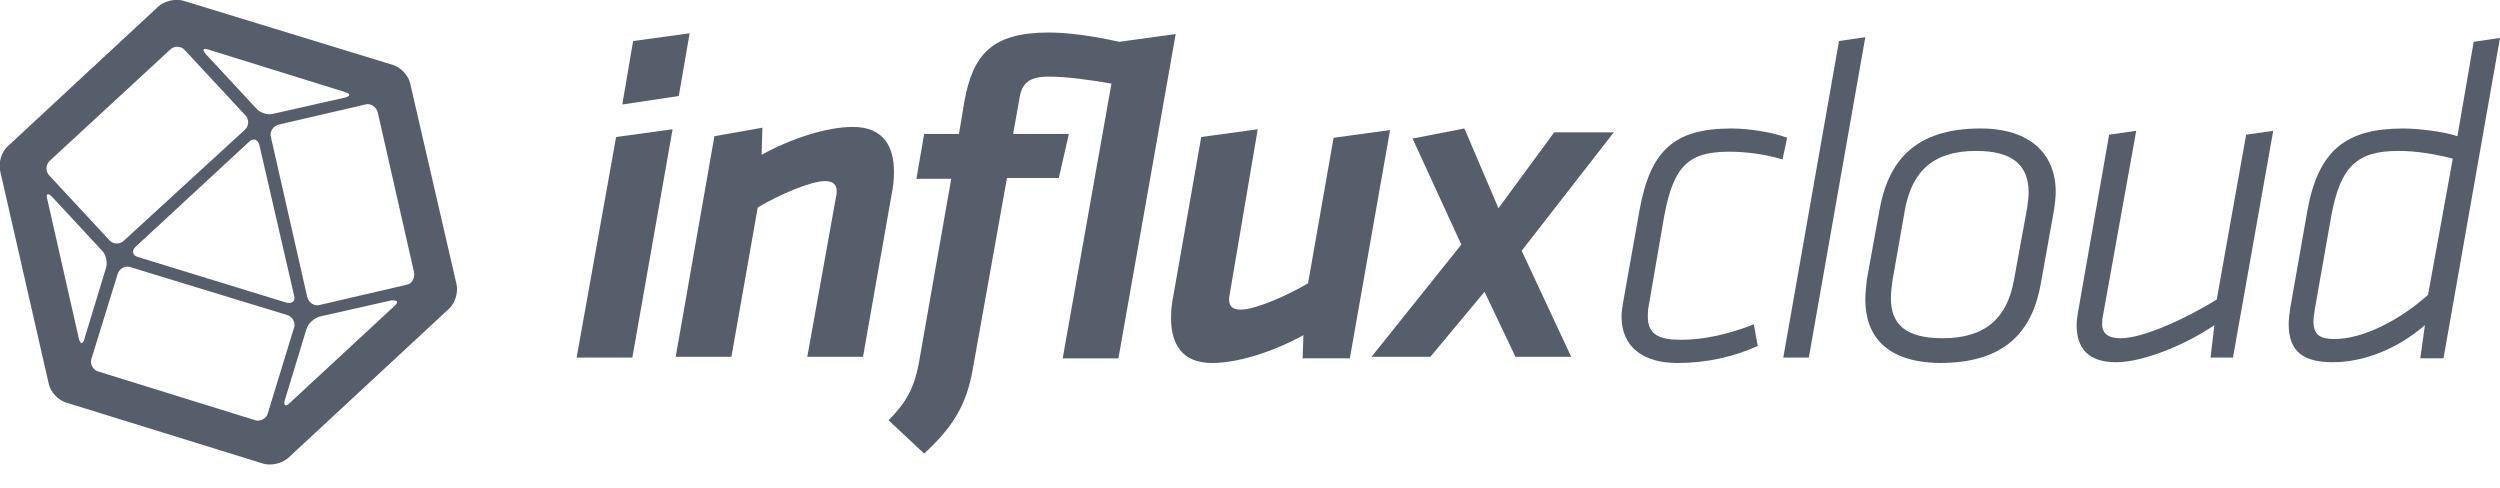 <?xml version="1.0" encoding="utf-8"?>
<!-- Generator: Adobe Illustrator 19.1.0, SVG Export Plug-In . SVG Version: 6.00 Build 0)  -->
<svg version="1.1" id="Layer_1" xmlns="http://www.w3.org/2000/svg" xmlns:xlink="http://www.w3.org/1999/xlink" x="0px" y="0px"
	 viewBox="0 0 323 63" style="enable-background:new 0 0 323 63;" xml:space="preserve">
<style type="text/css">
	.st0{fill:#575E6B;}
</style>
<g id="influx">
	<path id="x" class="st0" d="M188.8,31.6l-6.3-13.7l6.7-1.3l4.4,10.3l7.2-9.8h7.7l-11.9,15.3l6.4,13.7h-7.2l-4-8.4l-7,8.4h-7.6
		L188.8,31.6z"/>
	<path id="u_1_" class="st0" d="M158.9,37.9c-0.1,0.4-0.1,0.7-0.1,0.8c0,0.8,0.4,1.3,1.5,1.3c1.9,0,6-1.8,8.7-3.4l3.3-18.8l7.3-1
		l-5.2,29.5h-6.1l0.1-3c-3.8,2.1-8.4,3.6-11.8,3.6c-4,0-5.3-2.6-5.3-5.8c0-1.1,0.1-1.9,0.3-2.9l3.6-20.5l7.3-1L158.9,37.9z"/>
	<path id="fl" class="st0" d="M136.8,23h-6.7l-4.4,24.6c-0.8,4.7-2.6,7.6-6.3,11l-4.6-4.3c2.3-2.3,3.3-4.2,3.9-7.3l4.2-23.9h-4.5
		l1-5.8h4.5l0.7-4.2c1.1-6.1,3.6-8.9,10.9-8.9c2.4,0,5.5,0.4,9.1,1.2l7.3-1l-7.4,41.9h-7.2l6.3-35.5c-2.9-0.5-5.8-0.9-8.1-0.9
		c-2.5,0-3.5,0.8-3.8,2.9l-0.8,4.5h7.2L136.8,23z"/>
	<path id="n" class="st0" d="M108,25.5c0.1-0.3,0.1-0.7,0.1-0.8c0-0.8-0.4-1.3-1.5-1.3c-1.9,0-6,1.8-8.7,3.4l-3.4,19.3h-7.2l5-28.5
		l6.2-1.1l-0.1,3.5c3.8-2.1,8.4-3.6,11.8-3.6c4,0,5.3,2.6,5.3,5.8c0,1.1-0.1,1.9-0.3,2.9l-3.7,21h-7.2L108,25.5z"/>
	<path id="i" class="st0" d="M79.6,17.7l7.3-1l-5.2,29.5h-7.2L79.6,17.7z M81.8,5.3l7.3-1l-1.4,8.1l-7.3,1.1L81.8,5.3z"/>
</g>
<g id="cloud">
	<path id="d" class="st0" d="M313.3,42c-3.3,2.9-7.7,4.8-11.9,4.8c-3.7,0-5.7-1.3-5.7-4.9c0-0.7,0.1-1.4,0.2-2.1l2.2-12.5
		c1.4-7.9,5-10.7,12.4-10.7c1.9,0,5.3,0.4,7,1l2.1-12.2l3.4-0.5l-7.3,41.4h-3L313.3,42z M316.9,20.5c-2.3-0.6-4.7-1-7-1
		c-5.3,0-7.5,1.9-8.7,8.4l-2.1,11.9c-0.1,0.7-0.2,1.3-0.2,1.7c0,1.8,0.9,2.3,2.7,2.3c3.7,0,8.4-2.4,12.1-5.7L316.9,20.5z"/>
	<path id="u" class="st0" d="M271.7,40.8c-0.1,0.4-0.1,0.8-0.1,1.1c0,1.2,0.8,1.8,2.4,1.8c3,0,8.7-2.7,12.4-5l3.8-21.3l3.5-0.5
		l-5.2,29.3h-2.9l0.5-4.2c-3.3,2.3-9,4.8-12.7,4.8c-3.6,0-5.1-1.8-5.1-4.8c0-0.6,0.1-1.2,0.2-1.8l4-22.8l3.5-0.5L271.7,40.8z"/>
	<path id="o" class="st0" d="M241,38.7c0-0.8,0.1-1.7,0.2-2.6l1.6-8.8c1.1-6.4,4.5-10.7,13.1-10.7c6.4,0,9.7,3.3,9.7,8.2
		c0,0.7-0.1,1.4-0.2,2.2l-1.7,9.5c-1.1,6.4-4.7,10.4-13.1,10.4C243.6,46.8,241,43.3,241,38.7z M261.9,26.9c0.1-0.7,0.2-1.4,0.2-2
		c0-3.6-2.1-5.4-6.8-5.4c-5.5,0-8.3,2.6-9.2,7.7l-1.6,9.1c-0.1,0.8-0.2,1.6-0.2,2.2c0,3.4,1.9,5.2,6.7,5.2c5.4,0,8.3-2.5,9.2-7.5
		L261.9,26.9z"/>
	<path id="l" class="st0" d="M237.6,5.3l3.4-0.5l-7.3,41.4h-3.3L237.6,5.3z"/>
	<path id="c" class="st0" d="M230.3,20.6c-2.3-0.7-4.8-1-6.9-1c-5.3,0-7.2,1.9-8.4,8.4l-2,11.6c-0.1,0.5-0.1,0.9-0.1,1.3
		c0,2.3,1.4,3,4.3,3s6.1-0.7,9.4-2l0.5,2.8c-3.1,1.4-6.6,2.2-10.4,2.2c-4.3,0-7.2-2-7.2-6c0-0.5,0.1-1.2,0.2-1.8l2.1-11.8
		c1.4-7.9,4.5-10.7,11.9-10.7c2.3,0,5.4,0.5,7.2,1.2L230.3,20.6z"/>
</g>
<path id="cuboctahedron" class="st0" d="M59,36.8L53,10.8c-0.2-1-1.2-2.1-2.2-2.4L23.7,0.1c-1-0.3-2.4,0-3.2,0.7L1,18.9
	c-0.8,0.7-1.2,2.1-1,3.1l6.3,27.6c0.2,1,1.2,2.1,2.2,2.4L34,59.9c1,0.3,2.4,0,3.2-0.7L58,39.9C58.8,39.2,59.2,37.8,59,36.8z
	 M26.9,6.4l17.7,5.5c0.7,0.2,0.7,0.5,0,0.7l-9.3,2.1c-0.7,0.2-1.7-0.1-2.2-0.7l-6.5-7C26.1,6.4,26.2,6.2,26.9,6.4z M38,38.2
	c0.2,0.7-0.3,1.1-1,0.9l-19.2-5.9c-0.7-0.2-0.8-0.8-0.3-1.3l14.7-13.6c0.5-0.5,1.1-0.3,1.3,0.4L38,38.2z M6.4,20.8L22,6.4
	c0.5-0.5,1.4-0.5,1.9,0.1l7.8,8.4c0.5,0.5,0.5,1.4-0.1,1.9L16,31.1c-0.5,0.5-1.4,0.5-1.9-0.1l-7.8-8.4C5.9,22.1,5.9,21.3,6.4,20.8z
	 M10.2,43.8L6.1,25.7c-0.2-0.7,0.1-0.8,0.6-0.3l6.5,7c0.5,0.5,0.7,1.5,0.5,2.2l-2.8,9.2C10.7,44.5,10.4,44.5,10.2,43.8z M34.6,53.4
	c-0.2,0.7-1,1.1-1.6,0.9L12.7,48c-0.7-0.2-1.1-1-0.9-1.6l3.4-11c0.2-0.7,1-1.1,1.6-0.9l20.3,6.2c0.7,0.2,1.1,1,0.9,1.6L34.6,53.4z
	 M51,39.5L37.4,52.1c-0.5,0.5-0.8,0.3-0.6-0.4l2.8-9.2c0.2-0.7,1-1.4,1.7-1.6l9.3-2.1C51.4,38.8,51.5,39,51,39.5z M52.5,36.8
	l-11.2,2.6c-0.7,0.2-1.4-0.3-1.6-1L35,17.7c-0.2-0.7,0.3-1.4,1-1.6l11.2-2.6c0.7-0.2,1.4,0.3,1.6,1l4.7,20.7
	C53.6,36,53.2,36.7,52.5,36.8z"/>
</svg>
